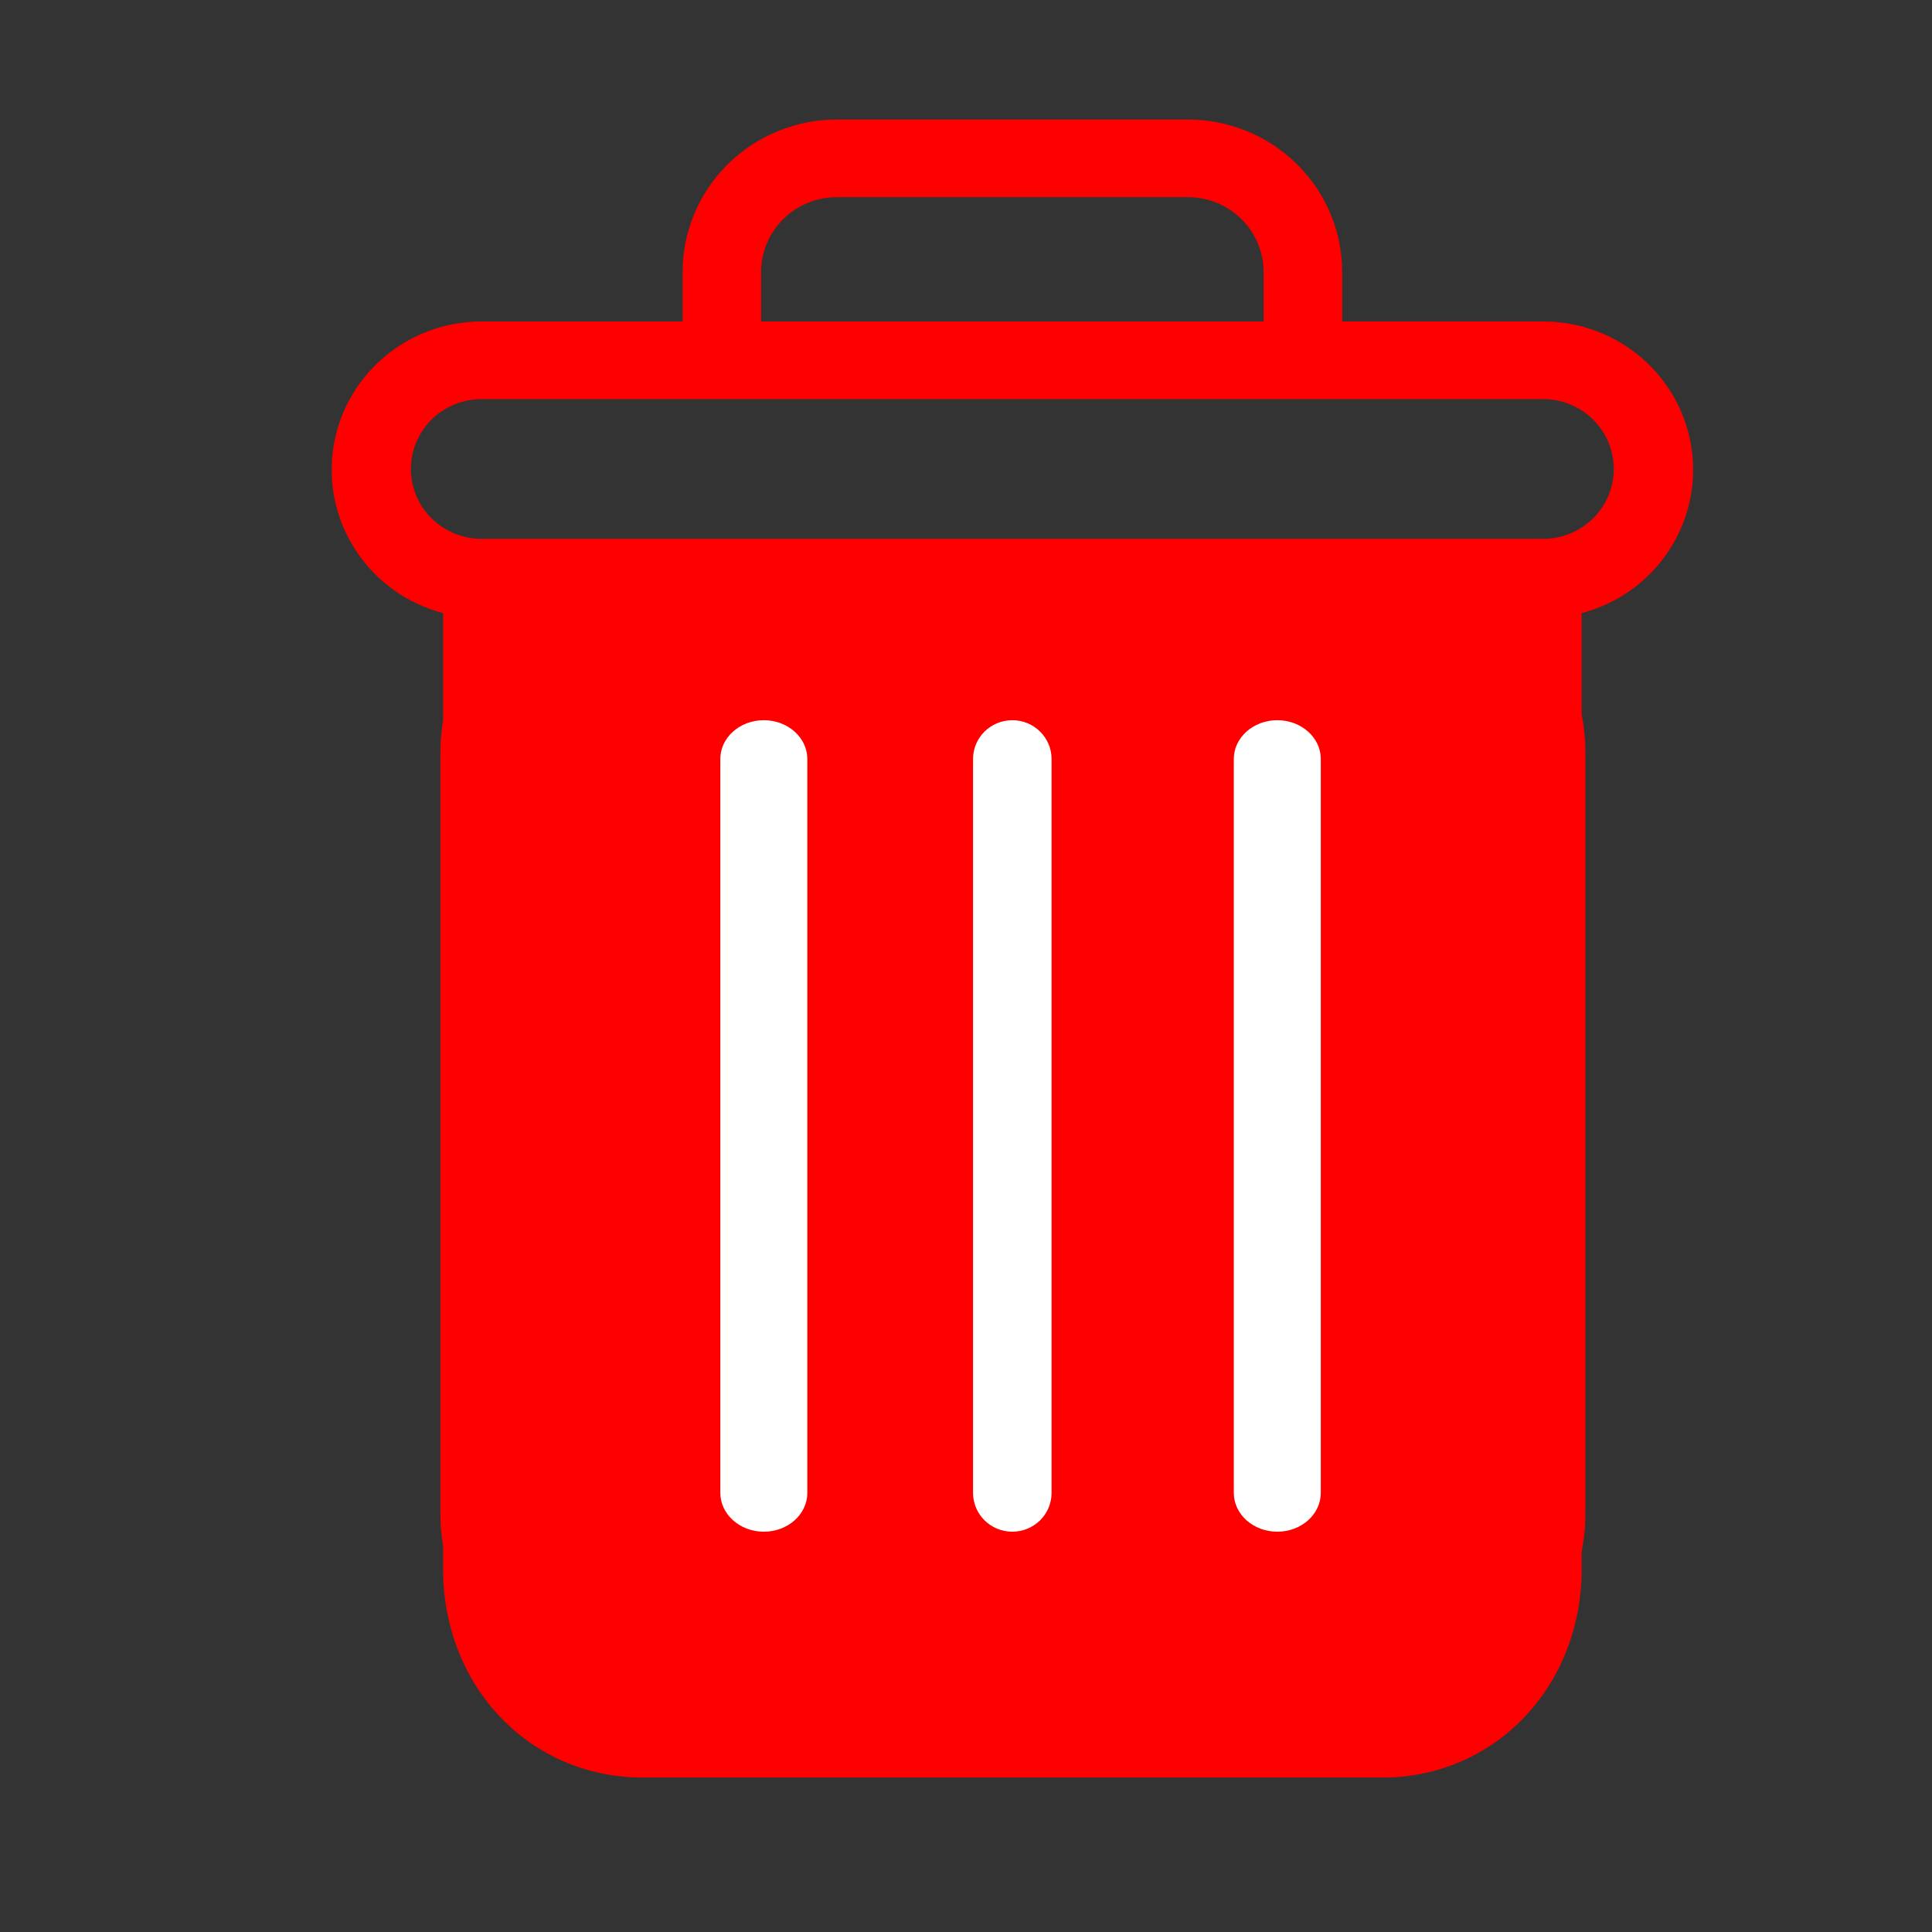 <?xml version="1.0" encoding="UTF-8" standalone="no"?>
<svg
   xmlns:dc="http://purl.org/dc/elements/1.1/"
   xmlns:cc="http://creativecommons.org/ns#"
   xmlns:rdf="http://www.w3.org/1999/02/22-rdf-syntax-ns#"
   xmlns:svg="http://www.w3.org/2000/svg"
   xmlns="http://www.w3.org/2000/svg"
   xmlns:sodipodi="http://sodipodi.sourceforge.net/DTD/sodipodi-0.dtd"
   xmlns:inkscape="http://www.inkscape.org/namespaces/inkscape"
   height="31"
   viewBox="-40 0 31 31"
   width="31"
   version="1.1"
   id="svg10"
   sodipodi:docname="trash.svg"
   inkscape:version="0.92.4 (unknown)">
  <rect x="-40" y="0" width="31" height="31" fill="#333333" stroke="none"/>
  <defs
     id="defs14" />
  <sodipodi:namedview
     pagecolor="#ffffff"
     bordercolor="#666666"
     borderopacity="1"
     objecttolerance="10"
     gridtolerance="10"
     guidetolerance="10"
     inkscape:pageopacity="0"
     inkscape:pageshadow="2"
     inkscape:window-width="1920"
     inkscape:window-height="1043"
     id="namedview12"
     showgrid="false"
     inkscape:zoom="26.529274"
     inkscape:cx="14.641603"
     inkscape:cy="14.784765"
     inkscape:window-x="0"
     inkscape:window-y="0"
     inkscape:window-maximized="0"
     inkscape:current-layer="svg10"
     units="px" />
  <rect
     style="fill:#ff0000;fill-opacity:1;fill-rule:evenodd;stroke:#ff0000;stroke-width:6.189;stroke-linecap:square;stroke-linejoin:round;stroke-miterlimit:3.9;stroke-dasharray:none;stroke-opacity:1"
     id="rect819"
     width="12.183"
     height="12.211"
     x="-29.839"
     y="12.076"
     ry="0"
     rx="0" />
  <path
     d="m -19.505,11.556 c -0.386,0 -0.698,0.279 -0.698,0.623 v 11.775 c 0,0.344 0.313,0.623 0.698,0.623 0.386,0 0.698,-0.279 0.698,-0.623 V 12.179 c 0,-0.344 -0.313,-0.623 -0.698,-0.623 z m 0,0"
     id="path2"
     inkscape:connector-curvature="0"
     style="fill:#ffffff;fill-opacity:1;stroke-width:0.066" />
  <path
     d="m -27.744,11.556 c -0.386,0 -0.698,0.279 -0.698,0.623 v 11.775 c 0,0.344 0.313,0.623 0.698,0.623 0.386,0 0.698,-0.279 0.698,-0.623 V 12.179 c 0,-0.344 -0.313,-0.623 -0.698,-0.623 z m 0,0"
     id="path4"
     inkscape:connector-curvature="0"
     style="fill:#ffffff;fill-opacity:1;stroke-width:0.066" />
  <path
     d="M -32.89,9.838 V 25.187 c 0,0.907 0.336,1.759 0.924,2.371 0.585,0.613 1.399,0.961 2.251,0.963 h 11.918 c 0.852,-0.001 1.666,-0.349 2.251,-0.963 0.588,-0.611 0.924,-1.463 0.924,-2.371 V 9.838 c 1.168,-0.307 1.925,-1.423 1.769,-2.608 -0.156,-1.185 -1.177,-2.072 -2.386,-2.072 h -3.225 V 4.379 c 0.004,-0.655 -0.258,-1.284 -0.727,-1.746 -0.469,-0.462 -1.106,-0.72 -1.768,-0.715 h -5.593 c -0.662,-0.005 -1.299,0.252 -1.768,0.715 -0.469,0.463 -0.731,1.091 -0.727,1.746 v 0.779 h -3.225 c -1.209,2.487e-4 -2.23,0.887 -2.386,2.072 -0.156,1.185 0.601,2.302 1.769,2.608 z M -17.798,27.274 H -29.716 c -1.077,0 -1.915,-0.915 -1.915,-2.087 V 9.892 h 15.748 V 25.187 c 0,1.172 -0.838,2.087 -1.915,2.087 z M -27.788,4.379 c -0.004,-0.324 0.125,-0.637 0.358,-0.866 0.233,-0.229 0.549,-0.355 0.877,-0.349 h 5.593 c 0.328,-0.006 0.645,0.12 0.877,0.349 0.233,0.229 0.362,0.541 0.358,0.866 v 0.779 h -8.063 z m -4.485,2.025 h 17.033 c 0.626,0 1.134,0.502 1.134,1.121 0,0.619 -0.508,1.121 -1.134,1.121 h -17.033 c -0.626,0 -1.134,-0.502 -1.134,-1.121 0,-0.619 0.508,-1.121 1.134,-1.121 z m 0,0"
     id="path6"
     inkscape:connector-curvature="0"
     style="fill:#ff0000;fill-opacity:1;stroke-width:0.063" />
  <path
     d="m -23.757,11.556 c -0.348,0 -0.63,0.279 -0.63,0.623 v 11.775 c 0,0.344 0.282,0.623 0.63,0.623 0.348,0 0.63,-0.279 0.63,-0.623 V 12.179 c 0,-0.344 -0.282,-0.623 -0.63,-0.623 z m 0,0"
     id="path8"
     inkscape:connector-curvature="0"
     style="fill:#ffffff;fill-opacity:1;stroke-width:0.063" />
</svg>
